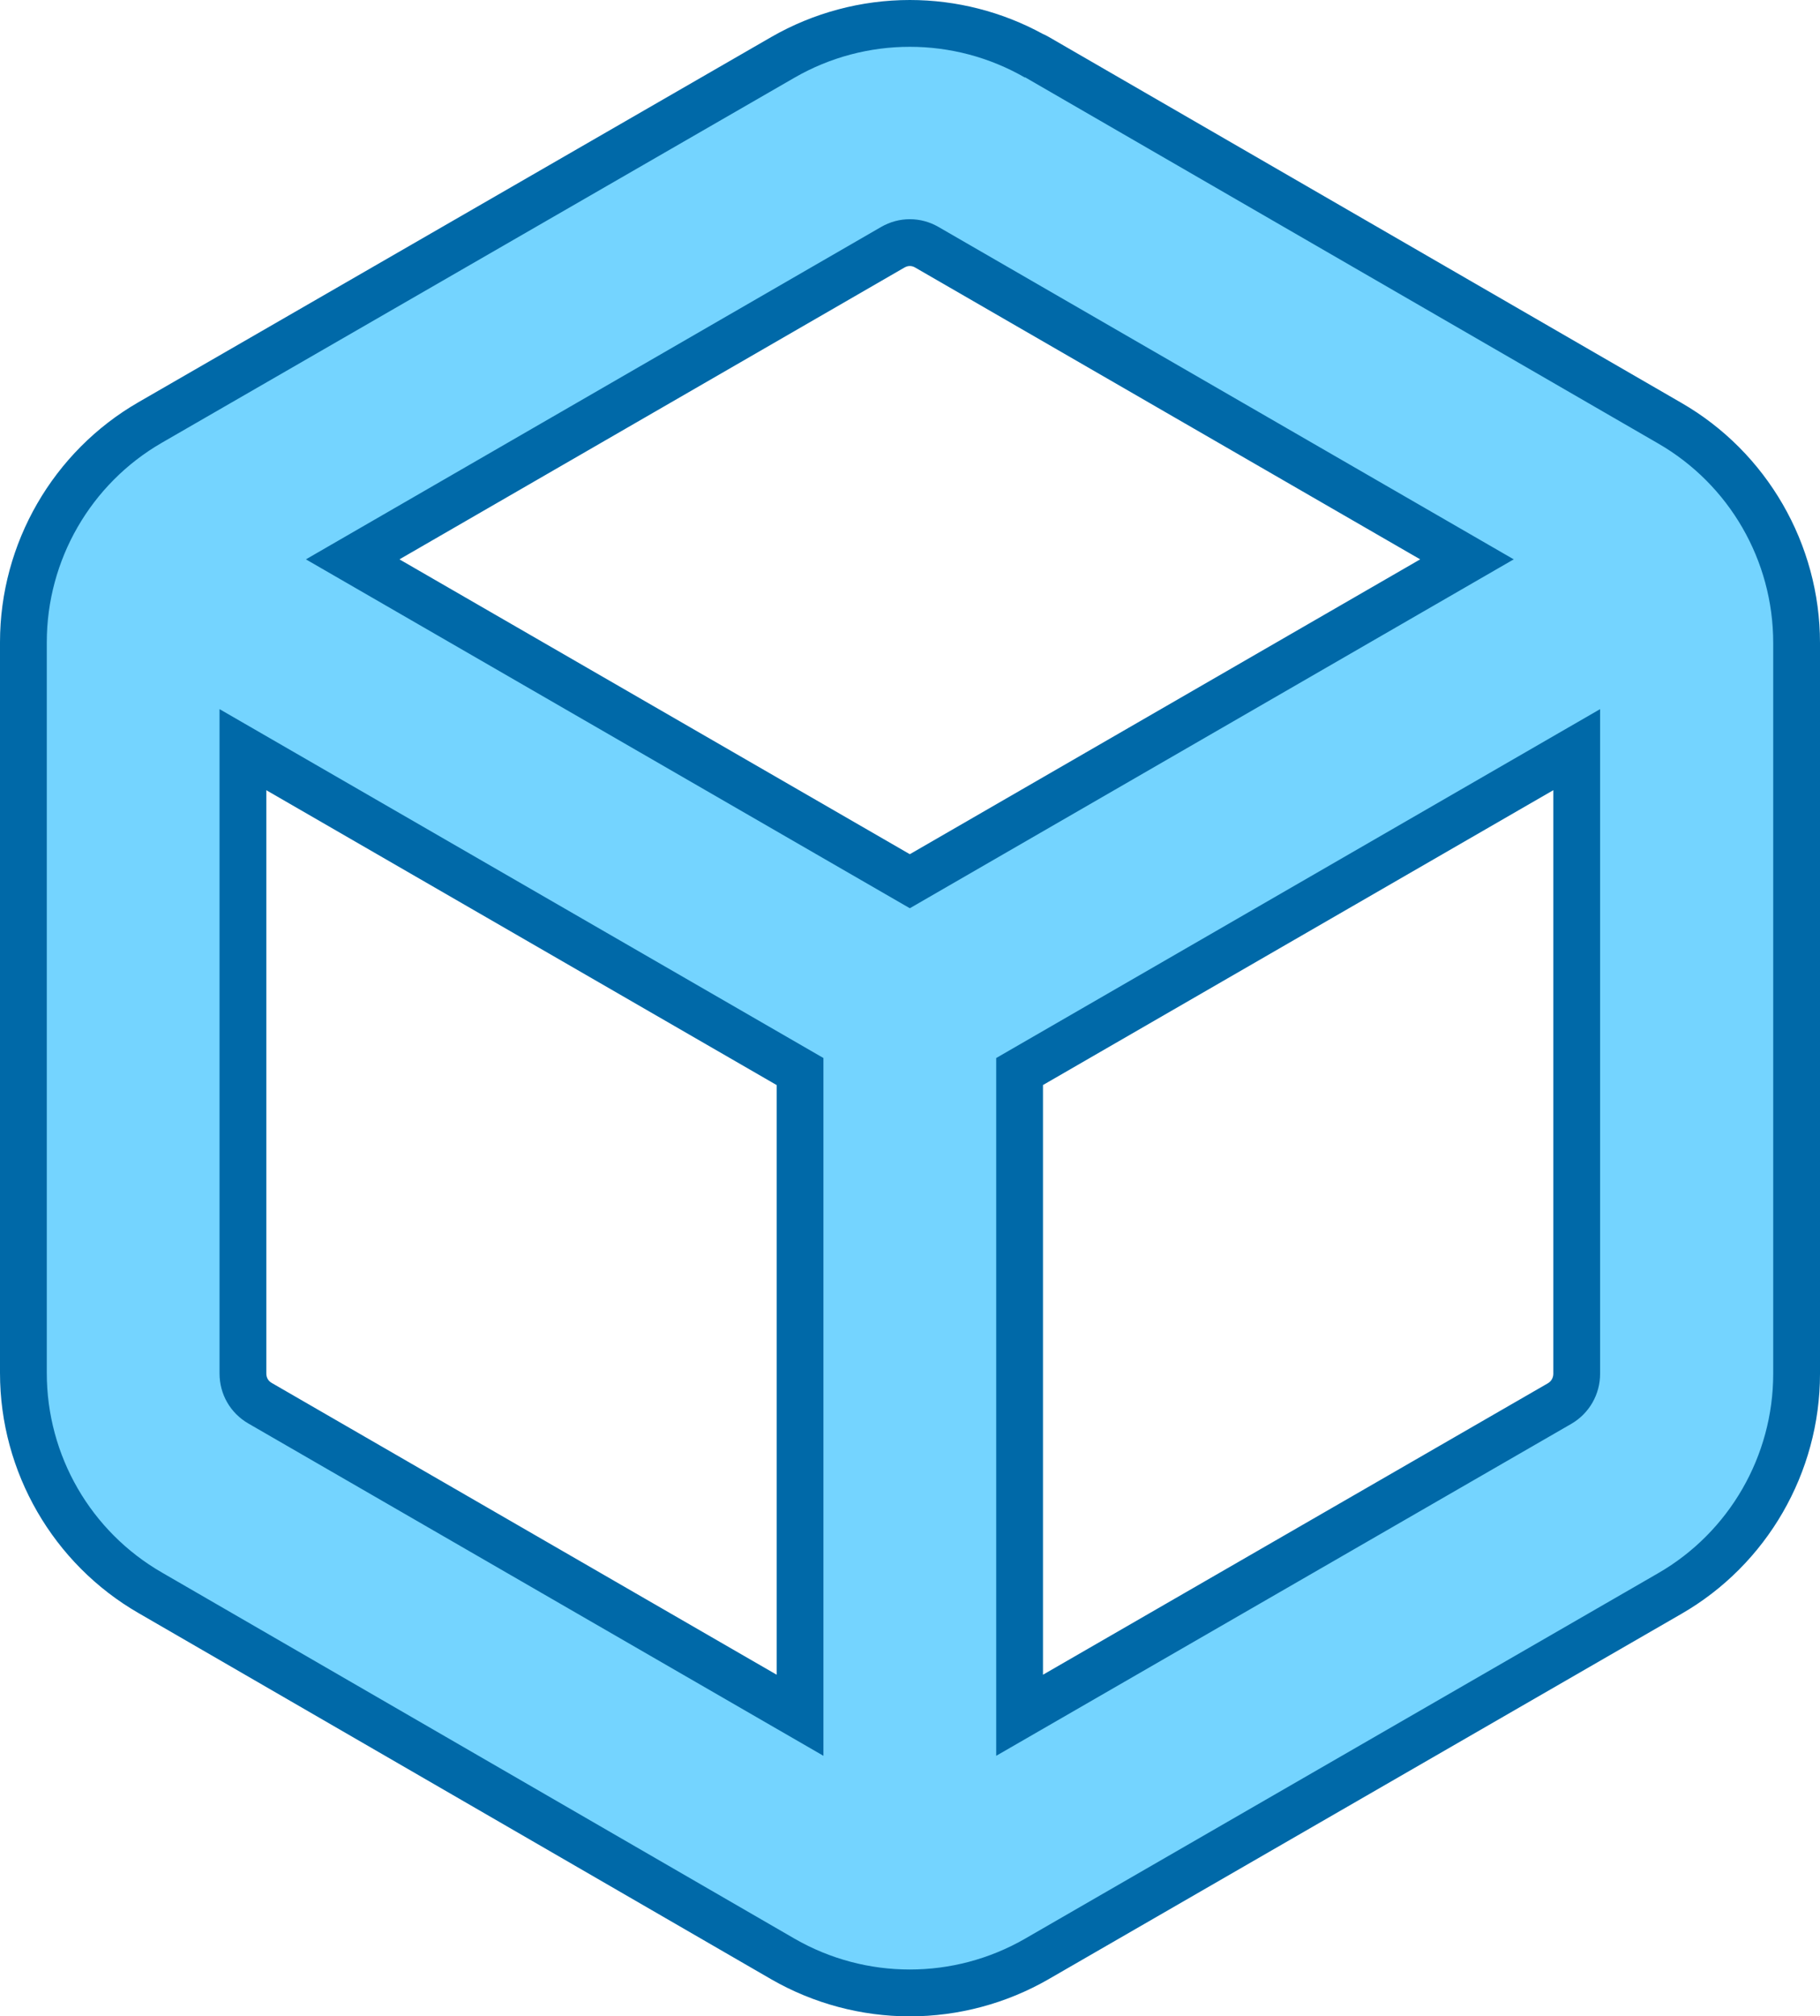 <?xml version="1.0" encoding="UTF-8"?>
<svg id="Layer_1" data-name="Layer 1" xmlns="http://www.w3.org/2000/svg" viewBox="0 0 505.7 560">
  <defs>
    <style>
      .cls-1 {
        fill: #74d4ff;
      }

      .cls-2 {
        fill: #0069a8;
      }
    </style>
  </defs>
  <path class="cls-1" d="M252.8,553.5c-12.36,0-24.54-3.26-35.24-9.42l-175.81-101.71c-21.74-12.51-35.25-35.9-35.25-61.03v-203c0-25.13,13.51-48.51,35.26-61.03L217.55,15.92c10.7-6.16,22.89-9.42,35.25-9.42s23.78,3.05,34.23,8.84c.35.13.7.29,1.03.48l175.9,101.7c21.74,12.52,35.25,35.9,35.25,61.03v203c0,25.12-13.51,48.51-35.26,61.03l-175.89,101.5c-10.71,6.16-22.89,9.42-35.25,9.42ZM283.3,476.4l150.05-86.58c2.92-1.7,4.75-4.87,4.75-8.27v-173.34l-154.8,89.39v178.79ZM67.5,381.45c0,3.45,1.78,6.55,4.76,8.28l150.04,86.66v-178.79l-154.8-89.39v173.24ZM252.8,244.74l154.8-89.39-150.05-86.67c-1.47-.85-3.11-1.3-4.75-1.3s-3.28.45-4.74,1.3l-150.06,86.68,154.8,89.39Z"/>
  <path class="cls-2" d="M252.8,13c11.05,0,22.1,2.85,32,8.55v-.1l175.9,101.7c19.8,11.4,32,32.5,32,55.4v203c0,22.8-12.2,44-32,55.4l-175.9,101.5c-9.9,5.7-20.95,8.55-32,8.55s-22.1-2.85-32-8.55l-175.8-101.7c-19.8-11.4-32-32.5-32-55.4v-203c0-22.8,12.2-44,32-55.4L220.8,21.55c9.9-5.7,20.95-8.55,32-8.55M252.8,252.25l167.8-96.9-159.8-92.3c-2.5-1.45-5.25-2.17-8-2.17s-5.5.72-8,2.17l-159.8,92.3,167.8,96.9M61,196.95v184.5c0,5.8,3,11,8,13.9l159.8,92.3v-193.8L61,196.95v-.1.1M276.8,487.65l159.8-92.2c5-2.9,8-8.2,8-13.9v-184.6l-167.8,96.9v193.8M252.8,0c-13.49,0-26.8,3.56-38.49,10.28L38.5,111.69C14.76,125.36,0,150.91,0,178.35v203c0,27.44,14.76,52.99,38.51,66.67l175.78,101.69c11.71,6.74,25.02,10.3,38.51,10.3s26.8-3.56,38.49-10.28l175.91-101.51c23.75-13.67,38.5-39.22,38.5-66.66v-203c0-27.44-14.76-52.99-38.51-66.67L291.31,10.2c-.49-.28-.99-.53-1.51-.75-11.32-6.19-24.08-9.45-37-9.45h0ZM110.99,155.35l140.31-81.04c.5-.29,1-.43,1.5-.43s1,.14,1.48.42l140.33,81.05-141.81,81.89-141.81-81.89h0ZM289.8,301.35l141.8-81.89v162.08c0,1.11-.57,2.1-1.52,2.65l-140.28,80.94v-163.79h0ZM215.8,465.13l-140.3-81.04c-.98-.57-1.5-1.48-1.5-2.64v-161.98l141.8,81.89v163.77h0Z"/>
</svg>